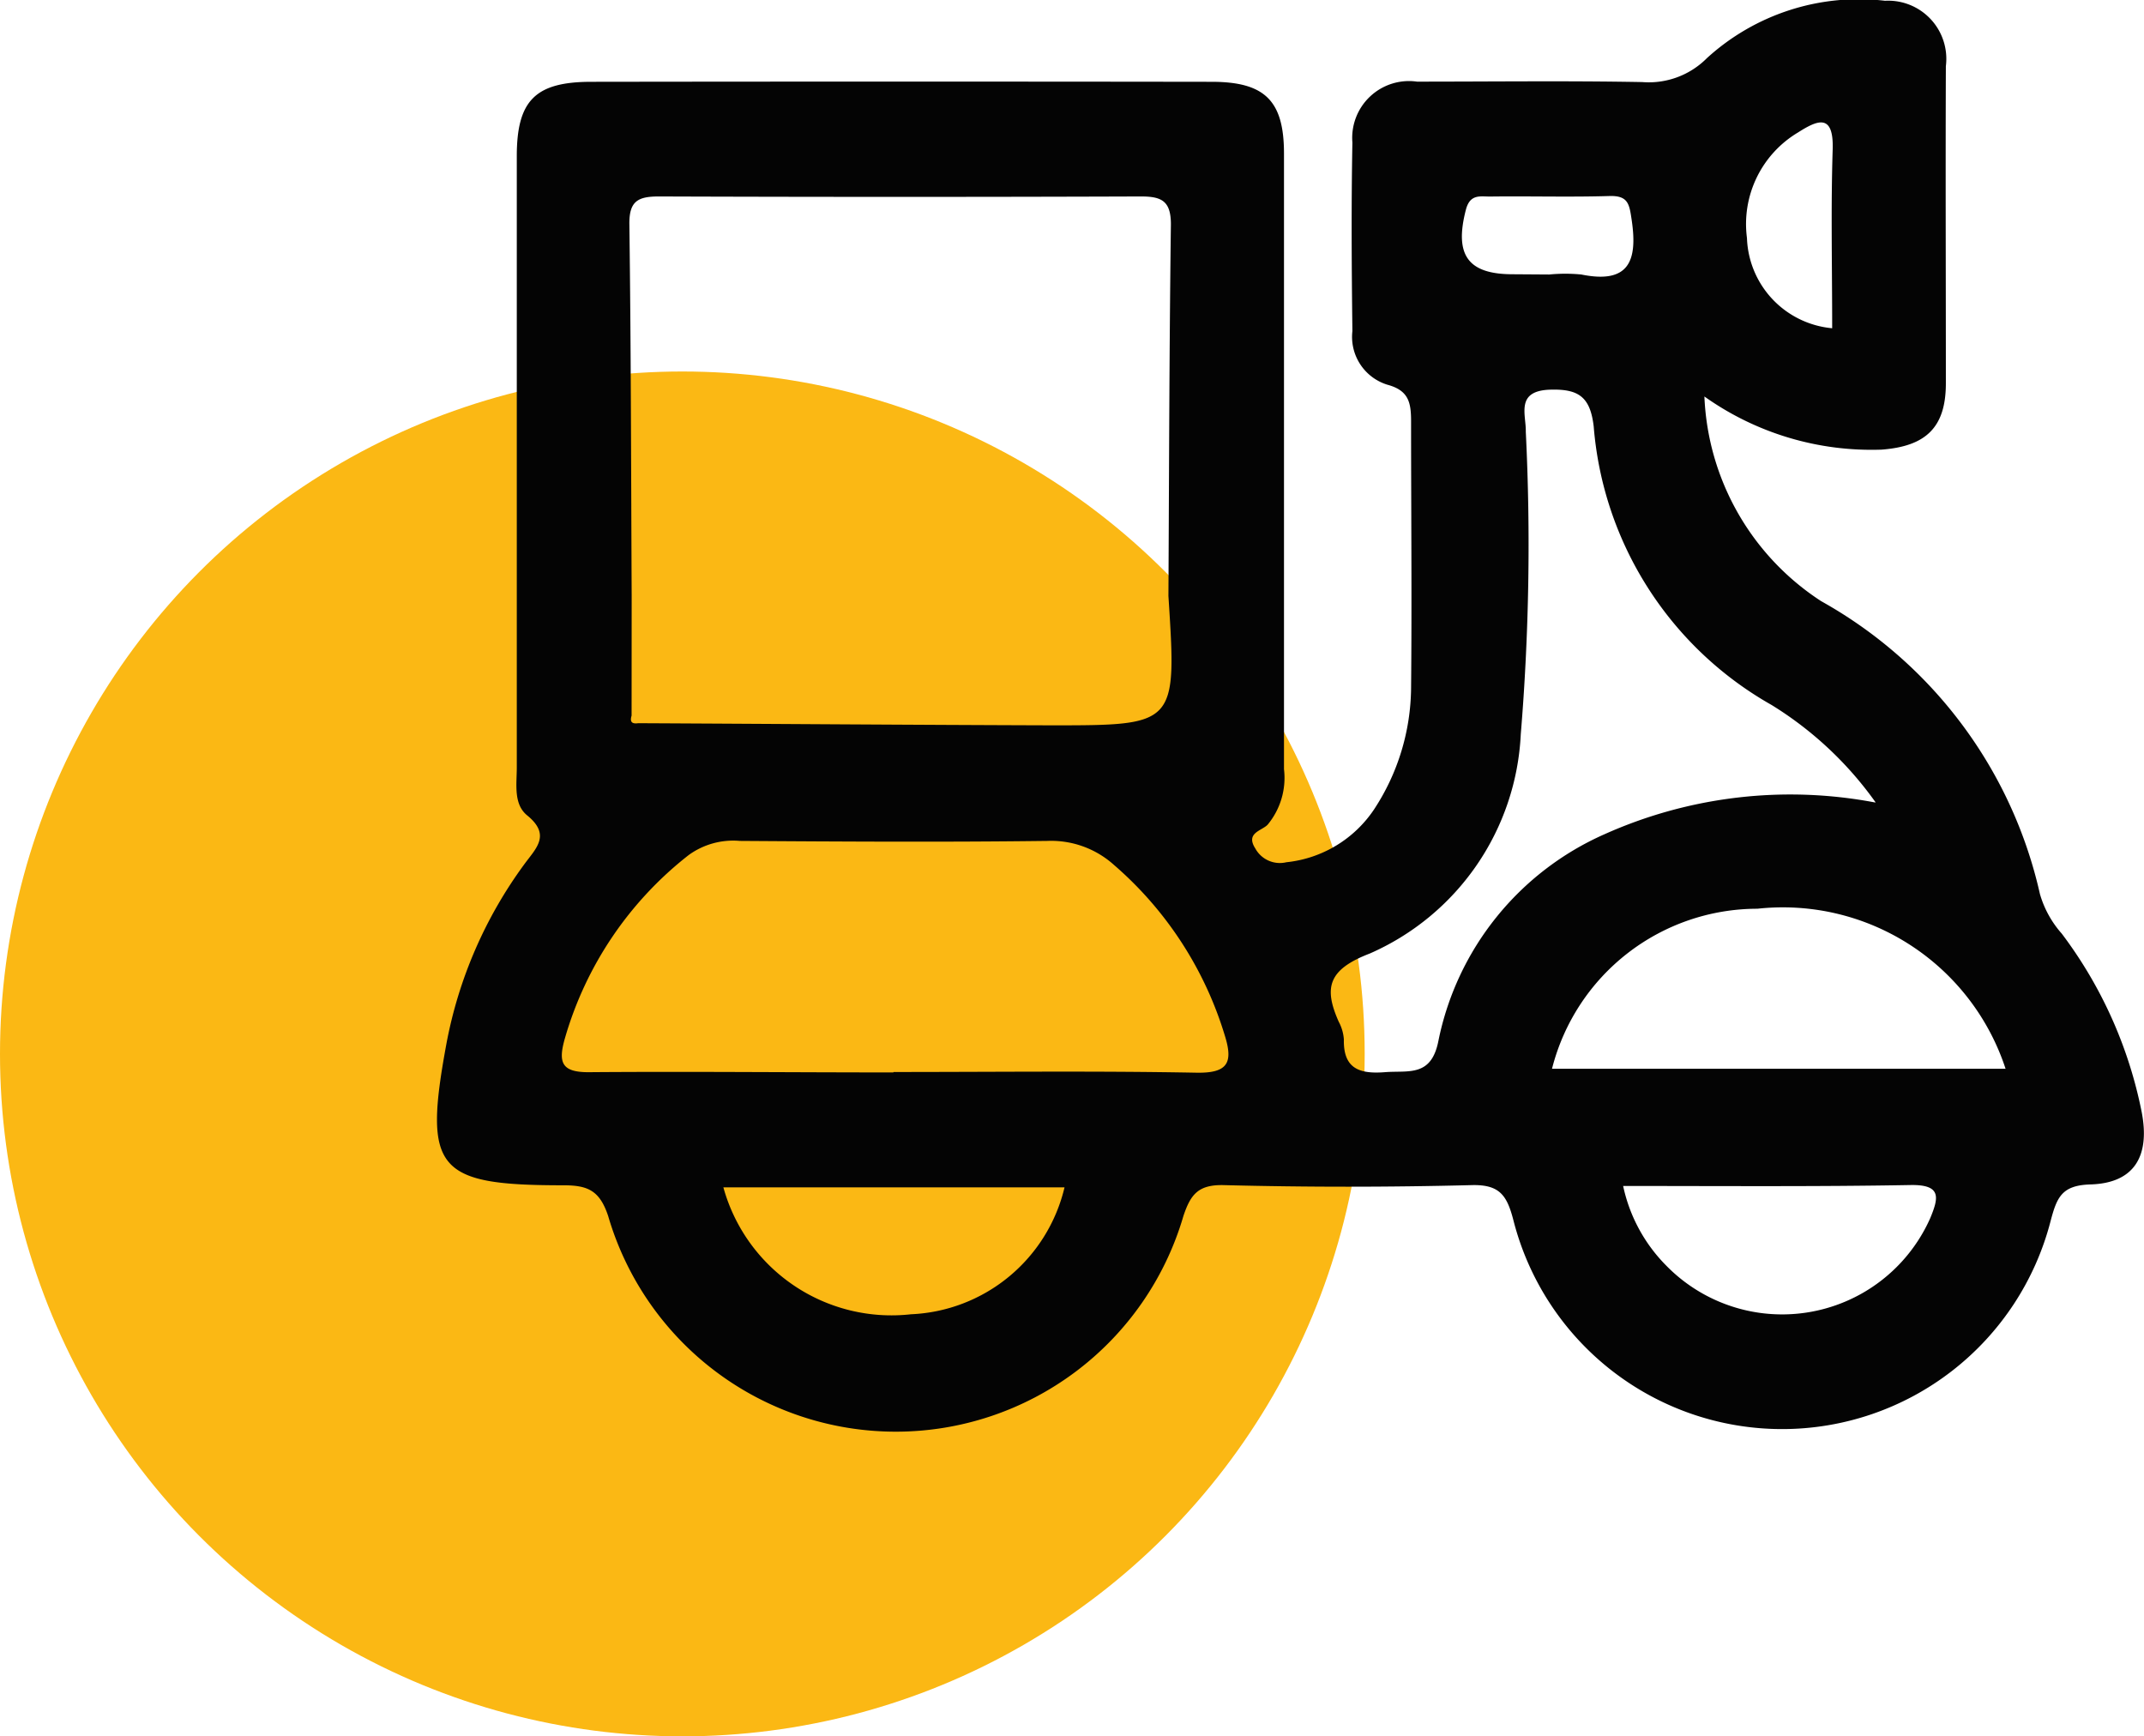 <svg xmlns="http://www.w3.org/2000/svg" id="Component_3_1" width="25.137" height="20.355" data-name="Component 3 – 1" viewBox="0 0 25.137 20.355"><circle id="Ellipse_67" cx="8" cy="8" r="8" fill="#fbb814" data-name="Ellipse 67" transform="translate(0 4.355)"/><g id="Group_379" data-name="Group 379" transform="translate(5.117)"><path id="Path_202" fill="#040404" d="M1004.676,1797.3a3.009,3.009,0,0,0,1.37,2.4,5.245,5.245,0,0,1,2.564,3.433,1.2,1.2,0,0,0,.256.464,5.127,5.127,0,0,1,.937,2.092c.1.519-.089.833-.6.848-.333.01-.393.145-.467.425a3.251,3.251,0,0,1-6.3-.008c-.075-.288-.16-.417-.487-.409q-1.454.037-2.909,0c-.3-.007-.388.111-.472.361a3.513,3.513,0,0,1-6.745,0c-.1-.3-.24-.359-.525-.359-1.494,0-1.643-.185-1.371-1.659a5.155,5.155,0,0,1,.91-2.1c.136-.188.322-.345.037-.577-.163-.133-.122-.365-.122-.561q0-3.584,0-7.167c0-.655.219-.871.871-.872q3.637-.005,7.275,0c.623,0,.848.22.849.837,0,2.407,0,4.814,0,7.221a.86.86,0,0,1-.192.651c-.07.073-.262.095-.144.279a.328.328,0,0,0,.364.161,1.412,1.412,0,0,0,1.027-.618,2.627,2.627,0,0,0,.435-1.422c.01-1.042,0-2.084,0-3.125,0-.219-.024-.365-.278-.433a.587.587,0,0,1-.41-.629c-.009-.736-.014-1.473,0-2.209a.666.666,0,0,1,.758-.715c.88,0,1.76-.011,2.64.005a.96.96,0,0,0,.759-.281,2.642,2.642,0,0,1,2.088-.672.682.682,0,0,1,.713.767c-.005,1.24,0,2.479,0,3.718,0,.519-.236.738-.754.777A3.382,3.382,0,0,1,1004.676,1797.3Zm-12.578,3.741c-.021.071,0,.1.078.089,1.613.008,3.226.02,4.839.025,1.475,0,1.475,0,1.377-1.516.008-1.453.01-2.905.029-4.358,0-.275-.111-.326-.351-.326q-2.826.01-5.652,0c-.244,0-.349.053-.346.325.019,1.453.02,2.905.027,4.358Zm3.07,4.178c1.184,0,2.368-.014,3.552.008.371.007.432-.119.333-.436a4.281,4.281,0,0,0-1.3-2,1.1,1.1,0,0,0-.78-.281c-1.2.015-2.4.008-3.606,0a.887.887,0,0,0-.6.166,4.2,4.2,0,0,0-1.45,2.145c-.085.294-.038.406.3.4C992.8,1805.212,993.984,1805.224,995.168,1805.224Zm11.513-3.164a4.191,4.191,0,0,0-1.218-1.139,4.13,4.13,0,0,1-2.085-3.266c-.041-.344-.175-.44-.51-.43-.411.013-.281.292-.286.494a26.994,26.994,0,0,1-.059,3.547,2.962,2.962,0,0,1-1.77,2.569c-.489.188-.542.4-.364.8a.518.518,0,0,1,.06.206c-.008.346.185.408.481.385.276-.022.545.061.628-.37a3.379,3.379,0,0,1,1.946-2.419A5.327,5.327,0,0,1,1006.681,1802.06Zm-3.792,3.126h5.318a2.748,2.748,0,0,0-2.91-1.876A2.486,2.486,0,0,0,1002.888,1805.186Zm-9.715,1.39a2.045,2.045,0,0,0,2.2,1.488,1.936,1.936,0,0,0,1.8-1.488Zm10.548-.022a1.879,1.879,0,0,0,.509.942,1.9,1.9,0,0,0,3.092-.557c.1-.241.136-.395-.226-.39C1005.986,1806.564,1004.875,1806.555,1003.722,1806.555Zm2.452-10.056c0-.726-.016-1.408.006-2.089.013-.424-.174-.347-.405-.2a1.25,1.25,0,0,0-.6,1.238A1.1,1.1,0,0,0,1006.174,1796.5Zm-3.317-.623a1.929,1.929,0,0,1,.376,0c.553.112.662-.152.591-.635-.028-.189-.039-.292-.263-.285-.466.014-.932,0-1.4.006-.117,0-.234-.031-.282.157-.135.524.02.753.546.754Z" data-name="Path 202" transform="translate(-989.81 -1792.652)"/></g></svg>